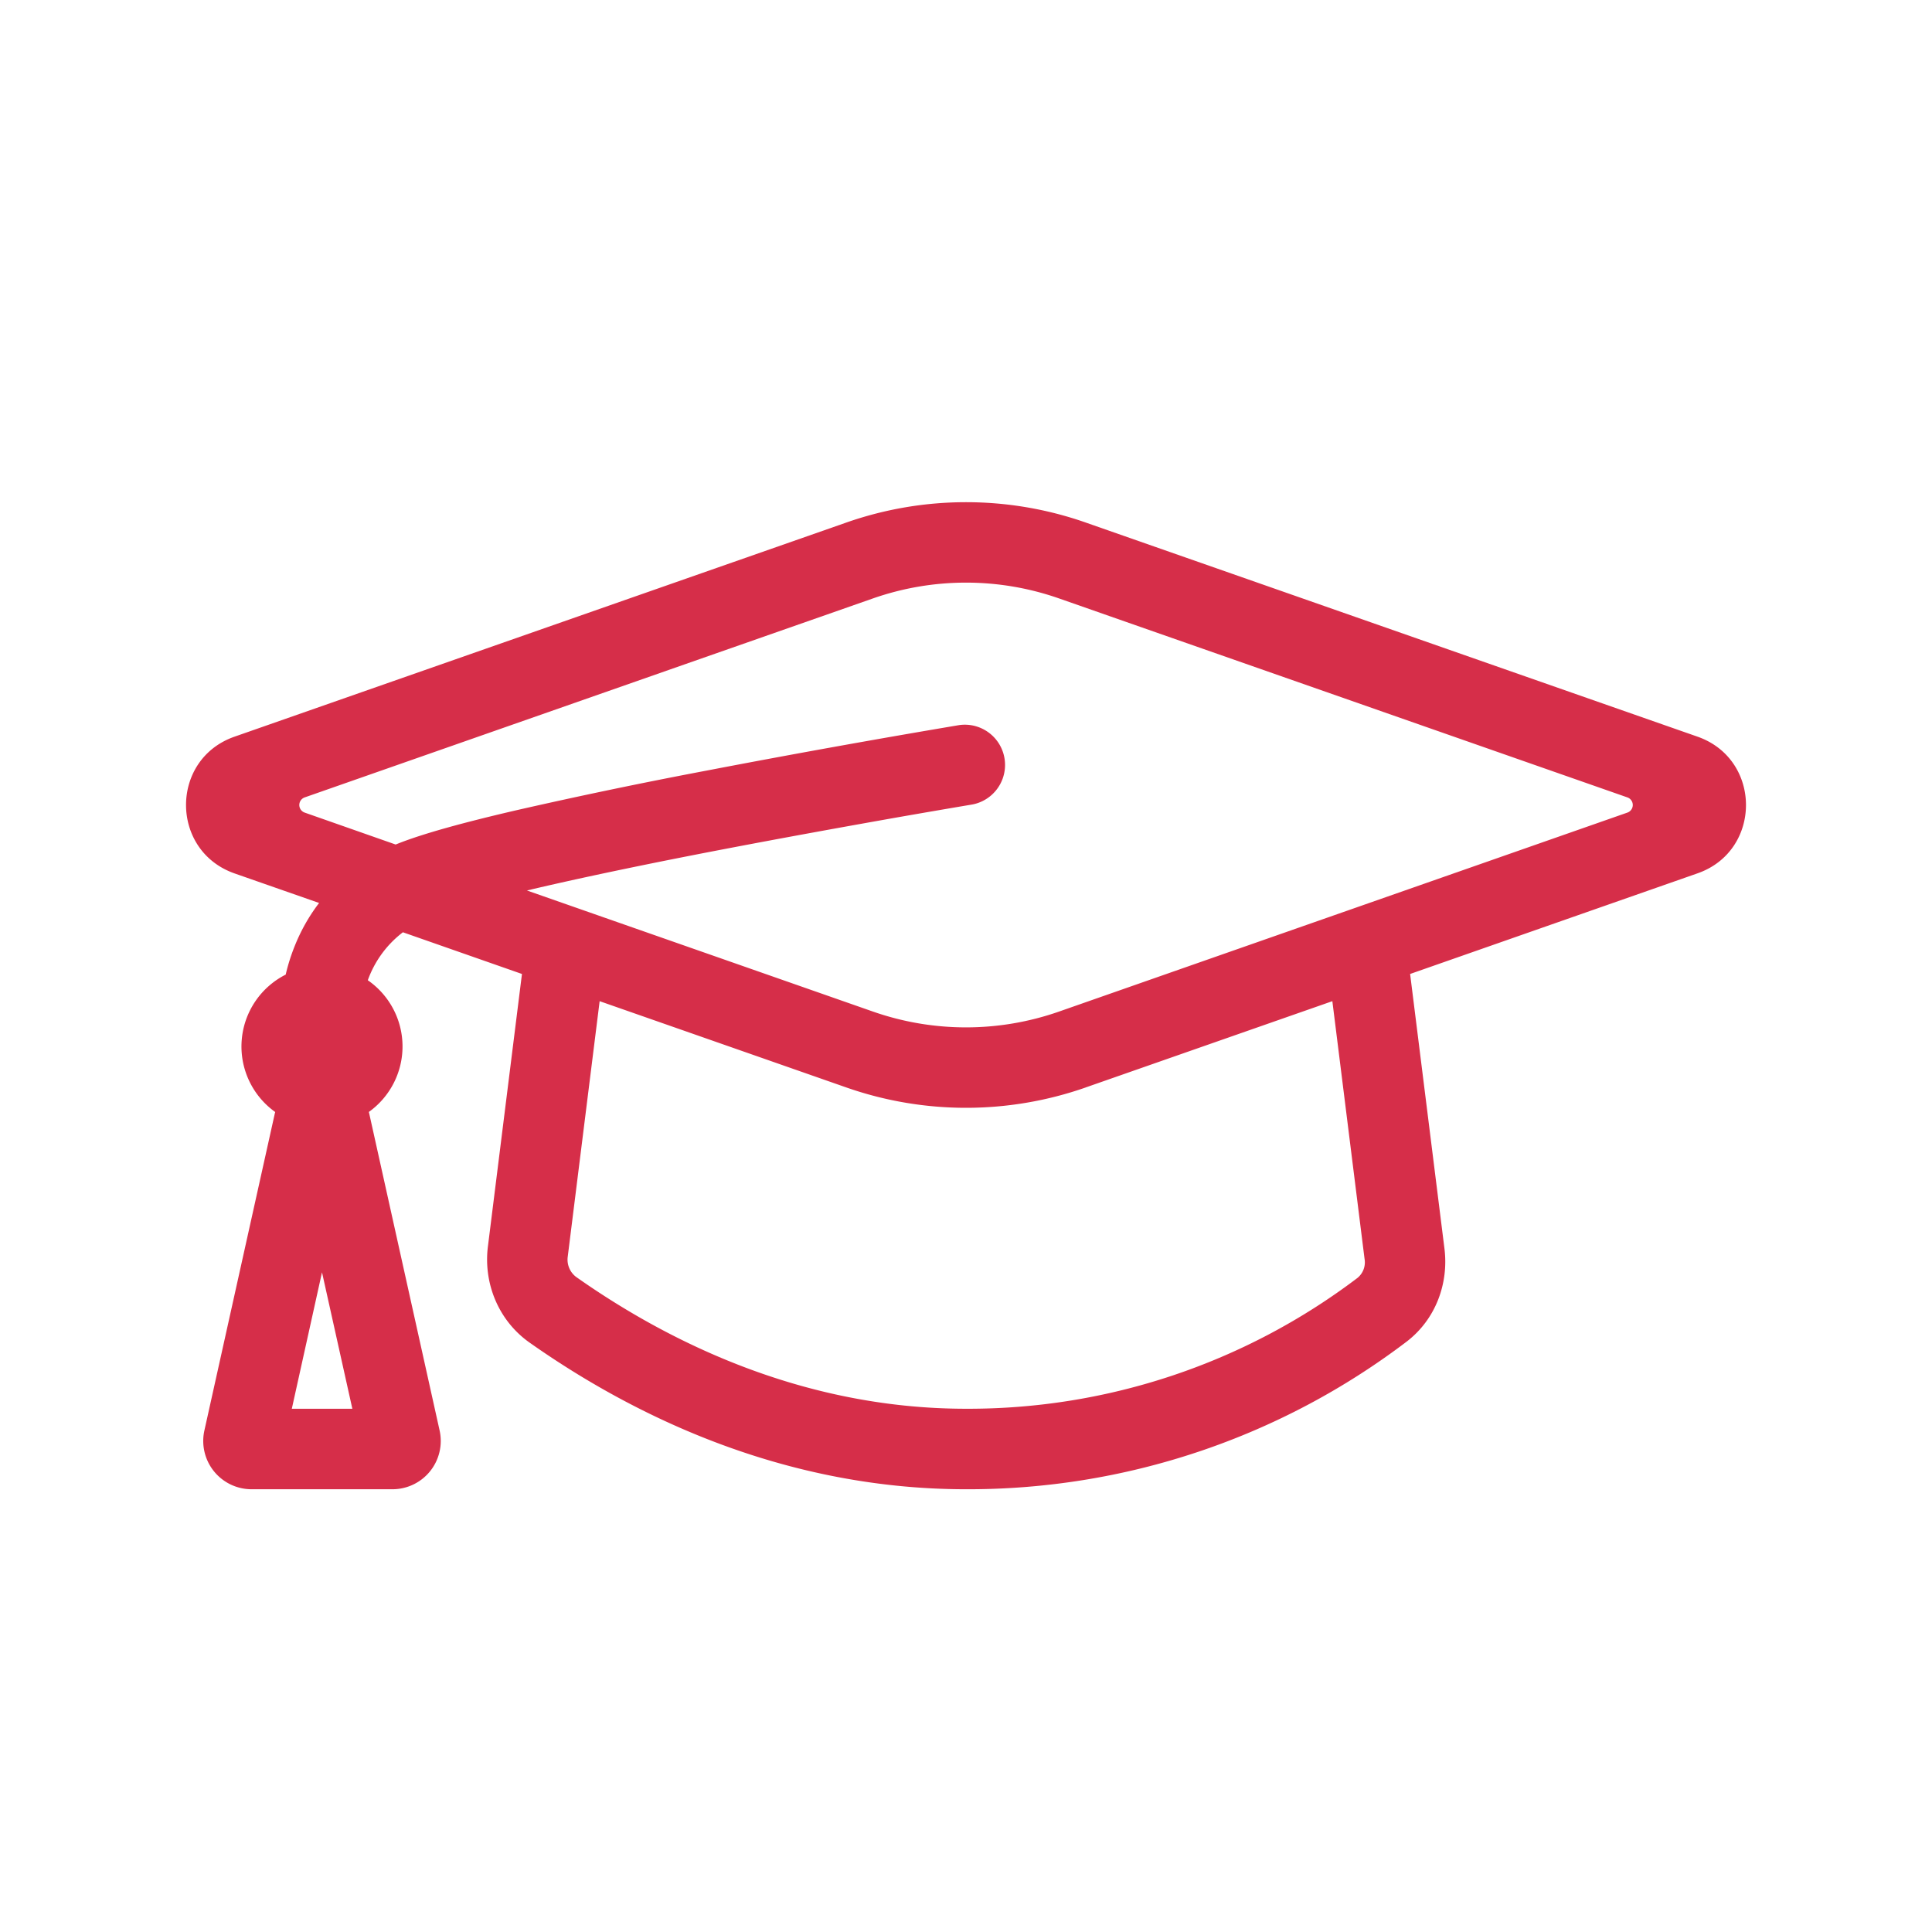 <svg xmlns="http://www.w3.org/2000/svg" width="24" height="24" viewBox="0 0 24 24"><path fill="#d62e49" fill-rule="evenodd" d="m5.005 11.581l1.479.518l-.423 3.385c-.057.452.127.92.52 1.196c1.157.815 3.043 1.82 5.42 1.82a9 9 0 0 0 5.473-1.834c.365-.28.522-.727.47-1.152l-.427-3.415l3.57-1.25c.803-.28.803-1.417 0-1.698l-7.6-2.66a4.5 4.5 0 0 0-2.973 0l-7.6 2.66c-.804.28-.804 1.417 0 1.699l1.05.367c-.138.18-.235.365-.303.535a2.4 2.4 0 0 0-.112.355a1 1 0 0 0-.13 1.707l-.005.017l-.875 3.939a.6.6 0 0 0 .586.73h1.75a.6.6 0 0 0 .586-.73l-.875-3.94l-.004-.017a1 1 0 0 0-.013-1.636a1.3 1.3 0 0 1 .436-.596m8.151-4.147a3.5 3.5 0 0 0-2.312 0l-7.06 2.472a.1.1 0 0 0 0 .188l1.131.397c.34-.139.89-.284 1.487-.423a65 65 0 0 1 2.379-.496a141 141 0 0 1 3.137-.565a.5.5 0 0 1 .164.986q-.474.08-.948.163c-.577.102-1.355.242-2.164.397s-1.647.327-2.34.489l-.084.02l4.298 1.504a3.5 3.5 0 0 0 2.312 0l7.061-2.472a.1.1 0 0 0 0-.188zm.33 6.075l3.065-1.072l.4 3.201a.25.25 0 0 1-.087.236A8 8 0 0 1 12 17.5c-2.091 0-3.777-.886-4.844-1.638a.27.27 0 0 1-.103-.254l.396-3.171l3.065 1.072a4.5 4.5 0 0 0 2.973 0M3.625 17.5L4 15.805l.377 1.695z" clip-rule="evenodd"/></svg>